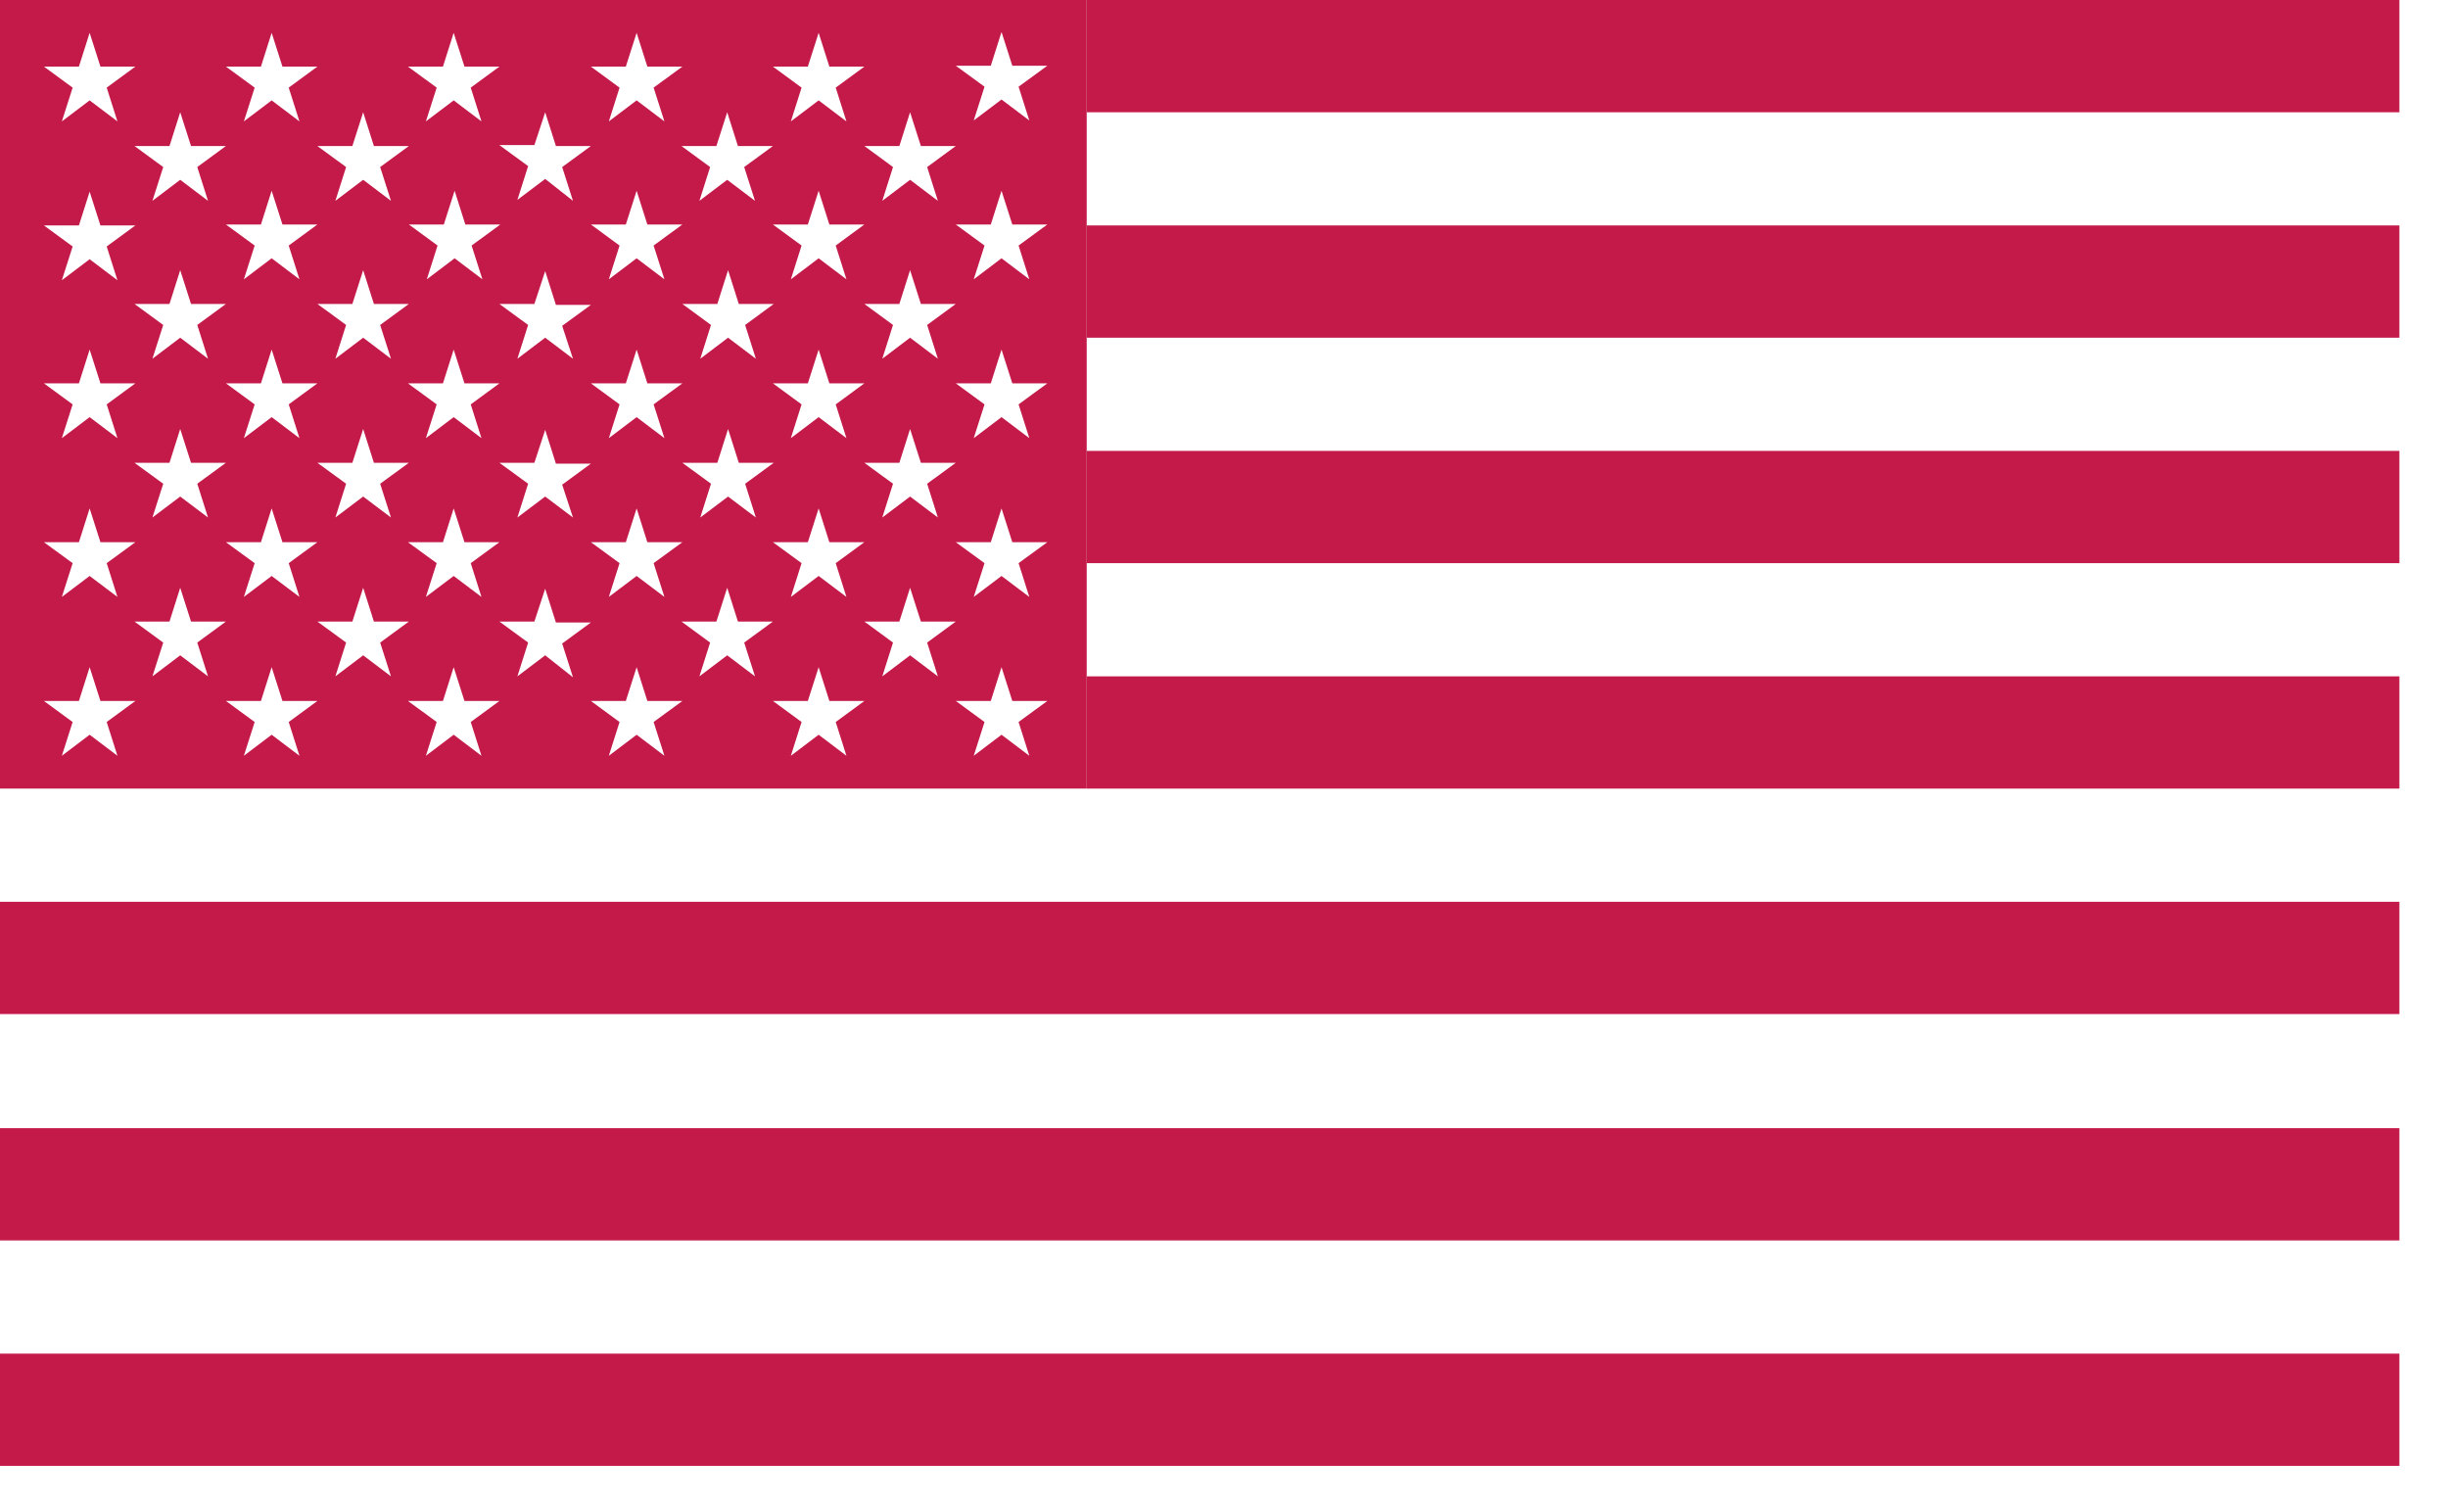<svg width="34" height="21" viewBox="0 0 34 21" fill="none" xmlns="http://www.w3.org/2000/svg">
<path d="M0 0V10.952H15.093V0H0ZM12.64 1.559L12.79 2.028H13.275L12.877 2.32L13.026 2.789L12.64 2.497L12.254 2.789L12.403 2.32L12.005 2.028H12.491L12.64 1.559ZM13.026 7.187L12.64 6.896L12.254 7.187L12.403 6.718L12.005 6.427H12.491L12.64 5.958L12.79 6.427H13.275L12.877 6.718L13.026 7.187ZM11.756 8.29L11.37 7.999L10.984 8.29L11.133 7.821L10.735 7.53H11.22L11.37 7.061L11.519 7.53H12.005L11.607 7.821L11.756 8.29ZM10.498 7.187L10.112 6.896L9.726 7.187L9.875 6.718L9.477 6.427H9.963L10.112 5.958L10.261 6.427H10.747L10.349 6.718L10.498 7.187ZM9.228 8.29L8.842 7.999L8.456 8.29L8.605 7.821L8.207 7.53H8.692L8.842 7.061L8.991 7.53H9.477L9.078 7.821L9.228 8.29ZM7.958 7.187L7.572 6.896L7.186 7.187L7.335 6.718L6.936 6.427H7.422L7.572 5.97L7.721 6.439H8.207L7.808 6.731L7.958 7.187ZM6.687 8.29L6.301 7.999L5.915 8.29L6.065 7.821L5.666 7.53H6.152L6.301 7.061L6.451 7.53H6.936L6.538 7.821L6.687 8.29ZM5.43 7.187L5.044 6.896L4.658 7.187L4.807 6.718L4.408 6.427H4.894L5.044 5.958L5.193 6.427H5.679L5.28 6.718L5.43 7.187ZM4.159 8.29L3.773 7.999L3.387 8.29L3.537 7.821L3.138 7.53H3.624L3.773 7.061L3.923 7.53H4.408L4.01 7.821L4.159 8.29ZM2.889 7.187L2.503 6.896L2.117 7.187L2.267 6.718L1.868 6.427H2.354L2.503 5.958L2.653 6.427H3.138L2.74 6.718L2.889 7.187ZM2.889 4.982L2.503 4.69L2.117 4.982L2.267 4.513L1.868 4.221H2.354L2.503 3.752L2.653 4.221H3.138L2.74 4.513L2.889 4.982ZM4.159 6.085L3.773 5.793L3.387 6.085L3.537 5.616L3.138 5.324H3.624L3.773 4.855L3.923 5.324H4.408L4.01 5.616L4.159 6.085ZM5.43 4.982L5.044 4.69L4.658 4.982L4.807 4.513L4.408 4.221H4.894L5.044 3.752L5.193 4.221H5.679L5.28 4.513L5.43 4.982ZM4.01 3.41L4.159 3.879L3.773 3.587L3.387 3.879L3.537 3.41L3.138 3.118H3.624L3.773 2.649L3.923 3.118H4.408L4.01 3.41ZM6.687 6.085L6.301 5.793L5.915 6.085L6.065 5.616L5.666 5.324H6.152L6.301 4.855L6.451 5.324H6.936L6.538 5.616L6.687 6.085ZM7.958 4.982L7.572 4.69L7.186 4.982L7.335 4.513L6.936 4.221H7.422L7.572 3.765L7.721 4.234H8.207L7.808 4.525L7.958 4.982ZM6.55 3.41L6.7 3.879L6.314 3.587L5.928 3.879L6.077 3.41L5.679 3.118H6.164L6.314 2.649L6.463 3.118H6.949L6.55 3.41ZM9.228 6.085L8.842 5.793L8.456 6.085L8.605 5.616L8.207 5.324H8.692L8.842 4.855L8.991 5.324H9.477L9.078 5.616L9.228 6.085ZM10.498 4.982L10.112 4.69L9.726 4.982L9.875 4.513L9.477 4.221H9.963L10.112 3.752L10.261 4.221H10.747L10.349 4.513L10.498 4.982ZM9.078 3.41L9.228 3.879L8.842 3.587L8.456 3.879L8.605 3.41L8.207 3.118H8.692L8.842 2.649L8.991 3.118H9.477L9.078 3.41ZM11.756 6.085L11.37 5.793L10.984 6.085L11.133 5.616L10.735 5.324H11.22L11.37 4.855L11.519 5.324H12.005L11.607 5.616L11.756 6.085ZM11.756 3.879L11.37 3.587L10.984 3.879L11.133 3.41L10.735 3.118H11.22L11.37 2.649L11.519 3.118H12.005L11.607 3.41L11.756 3.879ZM13.026 4.982L12.64 4.69L12.254 4.982L12.403 4.513L12.005 4.221H12.491L12.64 3.752L12.79 4.221H13.275L12.877 4.513L13.026 4.982ZM11.22 0.925L11.37 0.456L11.519 0.925H12.005L11.607 1.217L11.756 1.686L11.37 1.394L10.984 1.686L11.133 1.217L10.735 0.925H11.22ZM10.1 1.559L10.249 2.028H10.735L10.336 2.32L10.486 2.789L10.1 2.497L9.714 2.789L9.863 2.32L9.465 2.028H9.95L10.1 1.559ZM8.692 0.925L8.842 0.456L8.991 0.925H9.477L9.078 1.217L9.228 1.686L8.842 1.394L8.456 1.686L8.605 1.217L8.207 0.925H8.692ZM7.572 1.559L7.721 2.028H8.207L7.808 2.32L7.958 2.789L7.572 2.485L7.186 2.776L7.335 2.307L6.936 2.015H7.422L7.572 1.559ZM6.152 0.925L6.301 0.456L6.451 0.925H6.936L6.538 1.217L6.687 1.686L6.301 1.394L5.915 1.686L6.065 1.217L5.666 0.925H6.152ZM5.044 1.559L5.193 2.028H5.679L5.28 2.32L5.43 2.789L5.044 2.497L4.658 2.789L4.807 2.32L4.408 2.028H4.894L5.044 1.559ZM3.624 0.925L3.773 0.456L3.923 0.925H4.408L4.01 1.217L4.159 1.686L3.773 1.394L3.387 1.686L3.537 1.217L3.138 0.925H3.624ZM2.503 1.559L2.653 2.028H3.138L2.74 2.32L2.889 2.789L2.503 2.497L2.117 2.789L2.267 2.32L1.868 2.028H2.354L2.503 1.559ZM1.096 0.925L1.245 0.456L1.395 0.925H1.88L1.482 1.217L1.631 1.686L1.245 1.394L0.859 1.686L1.009 1.217L0.61 0.925H1.096ZM1.096 3.131L1.245 2.662L1.395 3.131H1.88L1.482 3.423L1.631 3.892L1.245 3.6L0.859 3.892L1.009 3.423L0.61 3.131H1.096ZM1.096 5.324L1.245 4.855L1.395 5.324H1.88L1.482 5.616L1.631 6.085L1.245 5.793L0.859 6.085L1.009 5.616L0.61 5.324H1.096ZM1.096 7.53L1.245 7.061L1.395 7.53H1.88L1.482 7.821L1.631 8.29L1.245 7.999L0.859 8.29L1.009 7.821L0.61 7.53H1.096ZM1.631 10.496L1.245 10.204L0.859 10.496L1.009 10.027L0.61 9.735H1.096L1.245 9.266L1.395 9.735H1.88L1.482 10.027L1.631 10.496ZM2.503 9.101L2.117 9.393L2.267 8.924L1.868 8.632H2.354L2.503 8.163L2.653 8.632H3.138L2.74 8.924L2.889 9.393L2.503 9.101ZM4.159 10.496L3.773 10.204L3.387 10.496L3.537 10.027L3.138 9.735H3.624L3.773 9.266L3.923 9.735H4.408L4.01 10.027L4.159 10.496ZM5.044 9.101L4.658 9.393L4.807 8.924L4.408 8.632H4.894L5.044 8.163L5.193 8.632H5.679L5.28 8.924L5.43 9.393L5.044 9.101ZM6.687 10.496L6.301 10.204L5.915 10.496L6.065 10.027L5.666 9.735H6.152L6.301 9.266L6.451 9.735H6.936L6.538 10.027L6.687 10.496ZM7.572 9.101L7.186 9.393L7.335 8.924L6.936 8.632H7.422L7.572 8.176L7.721 8.645H8.207L7.808 8.937L7.958 9.406L7.572 9.101ZM9.228 10.496L8.842 10.204L8.456 10.496L8.605 10.027L8.207 9.735H8.692L8.842 9.266L8.991 9.735H9.477L9.078 10.027L9.228 10.496ZM10.1 9.101L9.714 9.393L9.863 8.924L9.465 8.632H9.95L10.1 8.163L10.249 8.632H10.735L10.336 8.924L10.486 9.393L10.1 9.101ZM11.756 10.496L11.37 10.204L10.984 10.496L11.133 10.027L10.735 9.735H11.22L11.37 9.266L11.519 9.735H12.005L11.607 10.027L11.756 10.496ZM12.64 9.101L12.254 9.393L12.403 8.924L12.005 8.632H12.491L12.64 8.163L12.79 8.632H13.275L12.877 8.924L13.026 9.393L12.64 9.101ZM14.296 10.496L13.91 10.204L13.524 10.496L13.674 10.027L13.275 9.735H13.761L13.91 9.266L14.06 9.735H14.546L14.147 10.027L14.296 10.496ZM14.147 7.821L14.296 8.29L13.91 7.999L13.524 8.29L13.674 7.821L13.275 7.53H13.761L13.91 7.061L14.06 7.53H14.546L14.147 7.821ZM14.147 5.616L14.296 6.085L13.91 5.793L13.524 6.085L13.674 5.616L13.275 5.324H13.761L13.91 4.855L14.06 5.324H14.546L14.147 5.616ZM14.147 3.41L14.296 3.879L13.91 3.587L13.524 3.879L13.674 3.41L13.275 3.118H13.761L13.91 2.649L14.06 3.118H14.546L14.147 3.41ZM14.147 1.204L14.296 1.673L13.91 1.382L13.524 1.673L13.674 1.204L13.275 0.913H13.761L13.91 0.444L14.06 0.913H14.546L14.147 1.204Z" fill="#C31A49"/>
<path d="M33.325 0H15.093V1.559H33.325V0Z" fill="#C31A49"/>
<path d="M33.325 3.131H15.093V4.69H33.325V3.131Z" fill="#C31A49"/>
<path d="M33.325 6.262H15.093V7.821H33.325V6.262Z" fill="#C31A49"/>
<path d="M33.325 9.393H15.093V10.952H33.325V9.393Z" fill="#C31A49"/>
<path d="M33.325 12.524H0V14.083H33.325V12.524Z" fill="#C31A49"/>
<path d="M33.325 15.668H0V17.227H33.325V15.668Z" fill="#C31A49"/>
<path d="M33.325 18.799H0V20.358H33.325V18.799Z" fill="#C31A49"/>
</svg>
